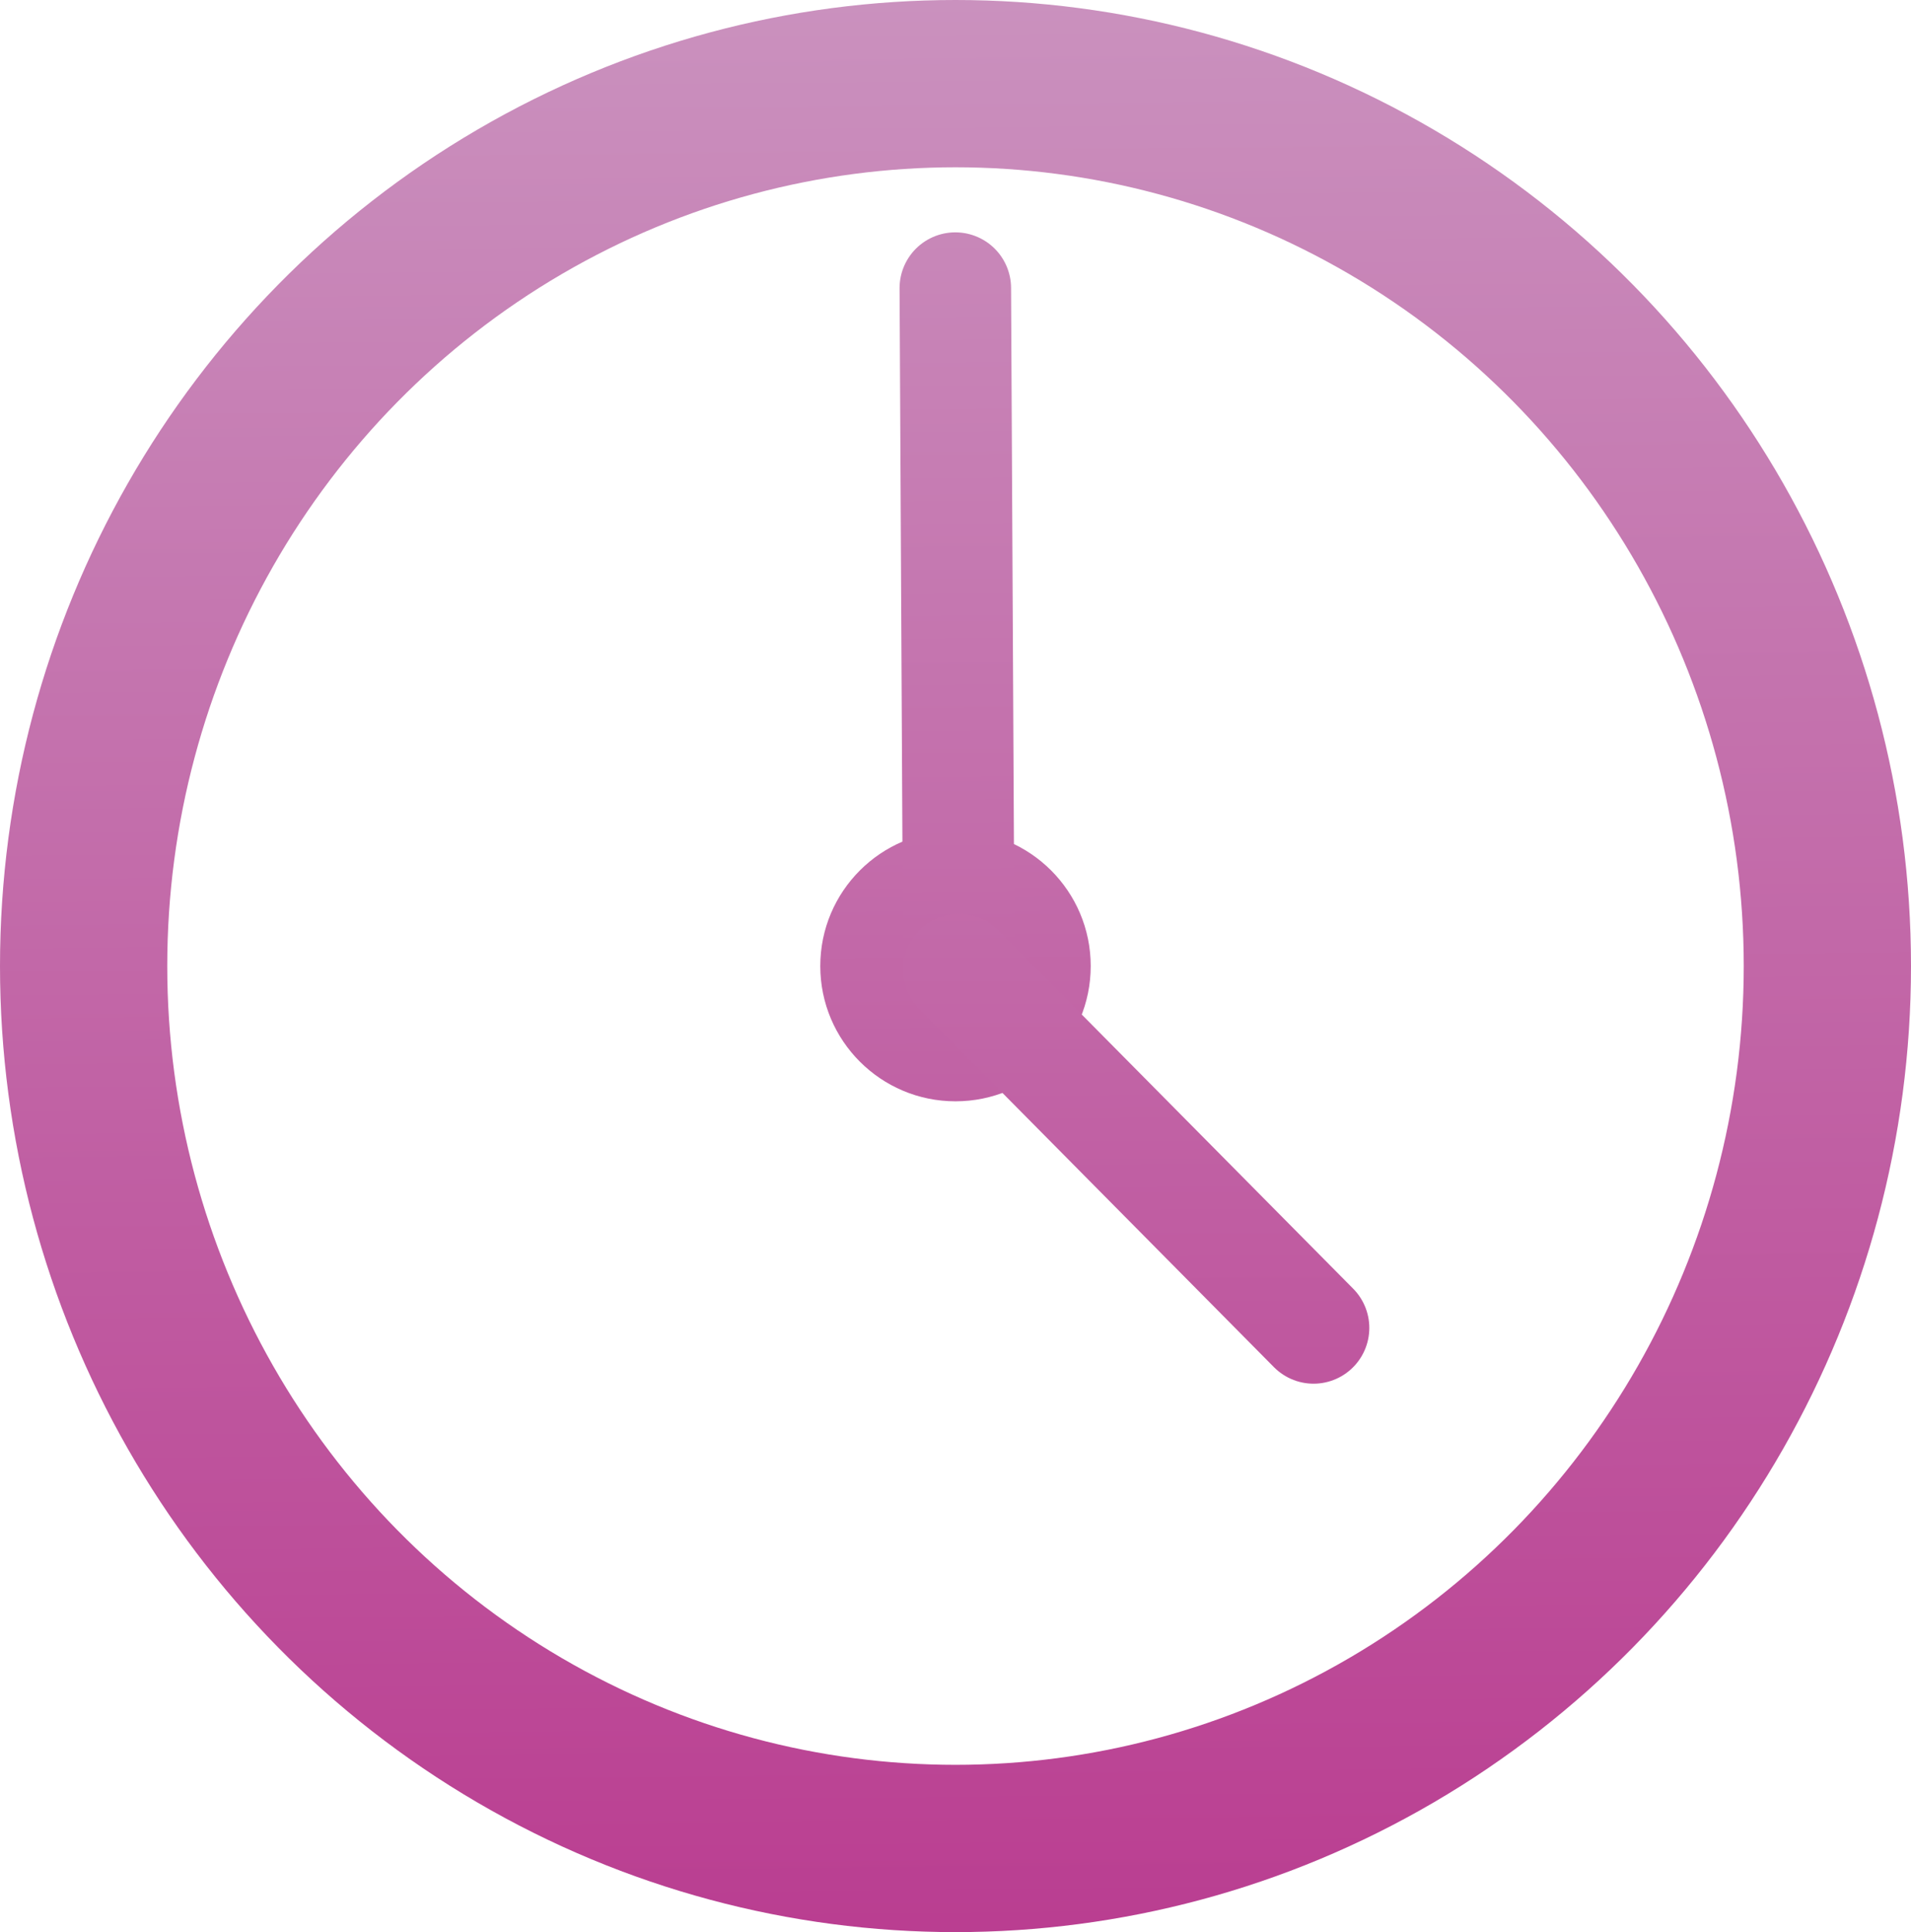<?xml version="1.0" encoding="UTF-8" standalone="no"?>
<svg
   xmlns:dc="http://purl.org/dc/elements/1.1/"
   xmlns:cc="http://creativecommons.org/ns#"
   xmlns:rdf="http://www.w3.org/1999/02/22-rdf-syntax-ns#"
   xmlns:svg="http://www.w3.org/2000/svg"
   xmlns="http://www.w3.org/2000/svg"
   xmlns:xlink="http://www.w3.org/1999/xlink"
   xmlns:sodipodi="http://sodipodi.sourceforge.net/DTD/sodipodi-0.dtd"
   xmlns:inkscape="http://www.inkscape.org/namespaces/inkscape"
   id="svg8"
   version="1.1"
   viewBox="0 0 205.66 207.894"
   height="207.894mm"
   width="205.66mm"
   sodipodi:docname="alarmclock_false.svg"
   inkscape:version="0.92.2 5c3e80d, 2017-08-06">
  <sodipodi:namedview
     pagecolor="#ffffff"
     bordercolor="#666666"
     borderopacity="1"
     objecttolerance="10"
     gridtolerance="10"
     guidetolerance="10"
     inkscape:pageopacity="0"
     inkscape:pageshadow="2"
     inkscape:window-width="1372"
     inkscape:window-height="917"
     id="namedview16"
     showgrid="false"
     inkscape:zoom="0.30035326"
     inkscape:cx="388.64891"
     inkscape:cy="392.87072"
     inkscape:window-x="793"
     inkscape:window-y="333"
     inkscape:window-maximized="0"
     inkscape:current-layer="svg8" />
  <defs
     id="defs2">
    <linearGradient
       inkscape:collect="always"
       id="linearGradient855">
      <stop
         style="stop-color:#CA91BE;stop-opacity:1;"
         offset="0"
         id="stop851" />
      <stop
         style="stop-color:#BA3E91;stop-opacity:1"
         offset="1"
         id="stop853" />
    </linearGradient>
    <marker
       style="overflow:visible"
       id="marker8033"
       refX="0.0"
       refY="0.0"
       orient="auto">
      <path
         transform="scale(1.1) translate(1,0)"
         d="M 8.719,4.034 L -2.207,0.016 L 8.719,-4.002 C 6.973,-1.63 6.983,1.616 8.719,4.034 z "
         style="fill-rule:evenodd;stroke-width:0.625;stroke-linejoin:round;stroke:#CA91BE;stroke-opacity:1;fill:#CA91BE;fill-opacity:1"
         id="path8031" />
    </marker>
    <marker
       style="overflow:visible"
       id="marker7647"
       refX="0.0"
       refY="0.0"
       orient="auto">
      <path
         transform="scale(1.1) translate(1,0)"
         d="M 8.719,4.034 L -2.207,0.016 L 8.719,-4.002 C 6.973,-1.63 6.983,1.616 8.719,4.034 z "
         style="fill-rule:evenodd;stroke-width:0.625;stroke-linejoin:round;stroke:#CA91BE;stroke-opacity:1;fill:#CA91BE;fill-opacity:1"
         id="path7645" />
    </marker>
    <linearGradient
       inkscape:collect="always"
       xlink:href="#linearGradient855"
       id="linearGradient857"
       x1="103.066"
       y1="-2.6139251e-06"
       x2="105.237"
       y2="207.013"
       gradientUnits="userSpaceOnUse" />
    <linearGradient
       inkscape:collect="always"
       xlink:href="#linearGradient855"
       id="linearGradient865"
       x1="102.094"
       y1="0.716"
       x2="103.903"
       y2="205.967"
       gradientUnits="userSpaceOnUse" />
    <linearGradient
       inkscape:collect="always"
       xlink:href="#linearGradient855"
       id="linearGradient873"
       x1="104.174"
       y1="2.921"
       x2="105.14"
       y2="208.172"
       gradientUnits="userSpaceOnUse" />
    <linearGradient
       inkscape:collect="always"
       xlink:href="#linearGradient855"
       id="linearGradient881"
       x1="102.372"
       y1="-0.881"
       x2="103.288"
       y2="207.013"
       gradientUnits="userSpaceOnUse" />
    <linearGradient
       inkscape:collect="always"
       xlink:href="#linearGradient855"
       id="linearGradient889"
       x1="102.372"
       y1="-0.881"
       x2="103.288"
       y2="207.013"
       gradientUnits="userSpaceOnUse" />
  </defs>
  <ellipse
     style="opacity:1;fill:none;fill-opacity:1;stroke:url(#linearGradient857);stroke-width:18;stroke-linecap:round;stroke-linejoin:miter;stroke-miterlimit:4;stroke-dasharray:none;stroke-opacity:1"
     id="path815"
     cx="102.83"
     cy="103.947"
     rx="93.83"
     ry="94.947" />
  <circle
     style="opacity:1;fill:url(#linearGradient889);fill-opacity:1;stroke:url(#linearGradient881);stroke-width:0;stroke-linecap:round;stroke-linejoin:miter;stroke-miterlimit:4;stroke-dasharray:none;stroke-opacity:1"
     id="path9117"
     cx="102.83"
     cy="103.947"
     r="14.552" />
  <path
     inkscape:connector-curvature="0"
     style="fill:none;fill-rule:evenodd;stroke:url(#linearGradient865);stroke-width:12;stroke-linecap:round;stroke-linejoin:miter;stroke-miterlimit:4;stroke-dasharray:none;stroke-opacity:1"
     d="M 103.188,104.329 C 103.062,79.886 102.936,55.443 102.81,31.001"
     id="path9119" />
  <path
     inkscape:connector-curvature="0"
     style="fill:none;fill-rule:evenodd;stroke:url(#linearGradient873);stroke-width:12;stroke-linecap:round;stroke-linejoin:miter;stroke-miterlimit:4;stroke-dasharray:none;stroke-opacity:1"
     d="m 103.188,104.329 c 12.725,12.851 25.45,25.702 38.176,38.554"
     id="path9123" />
  <style
     id="stylebodge1"
     type="text/css">[id^=&quot;polygon&quot;]{fill:#CA91BE;fill-opacity:1}</style>
  <style
     id="stylebodge2"
     type="text/css">[id^=&quot;path&quot;]{fill:#CA91BE;fill-opacity:1}</style>
</svg>
